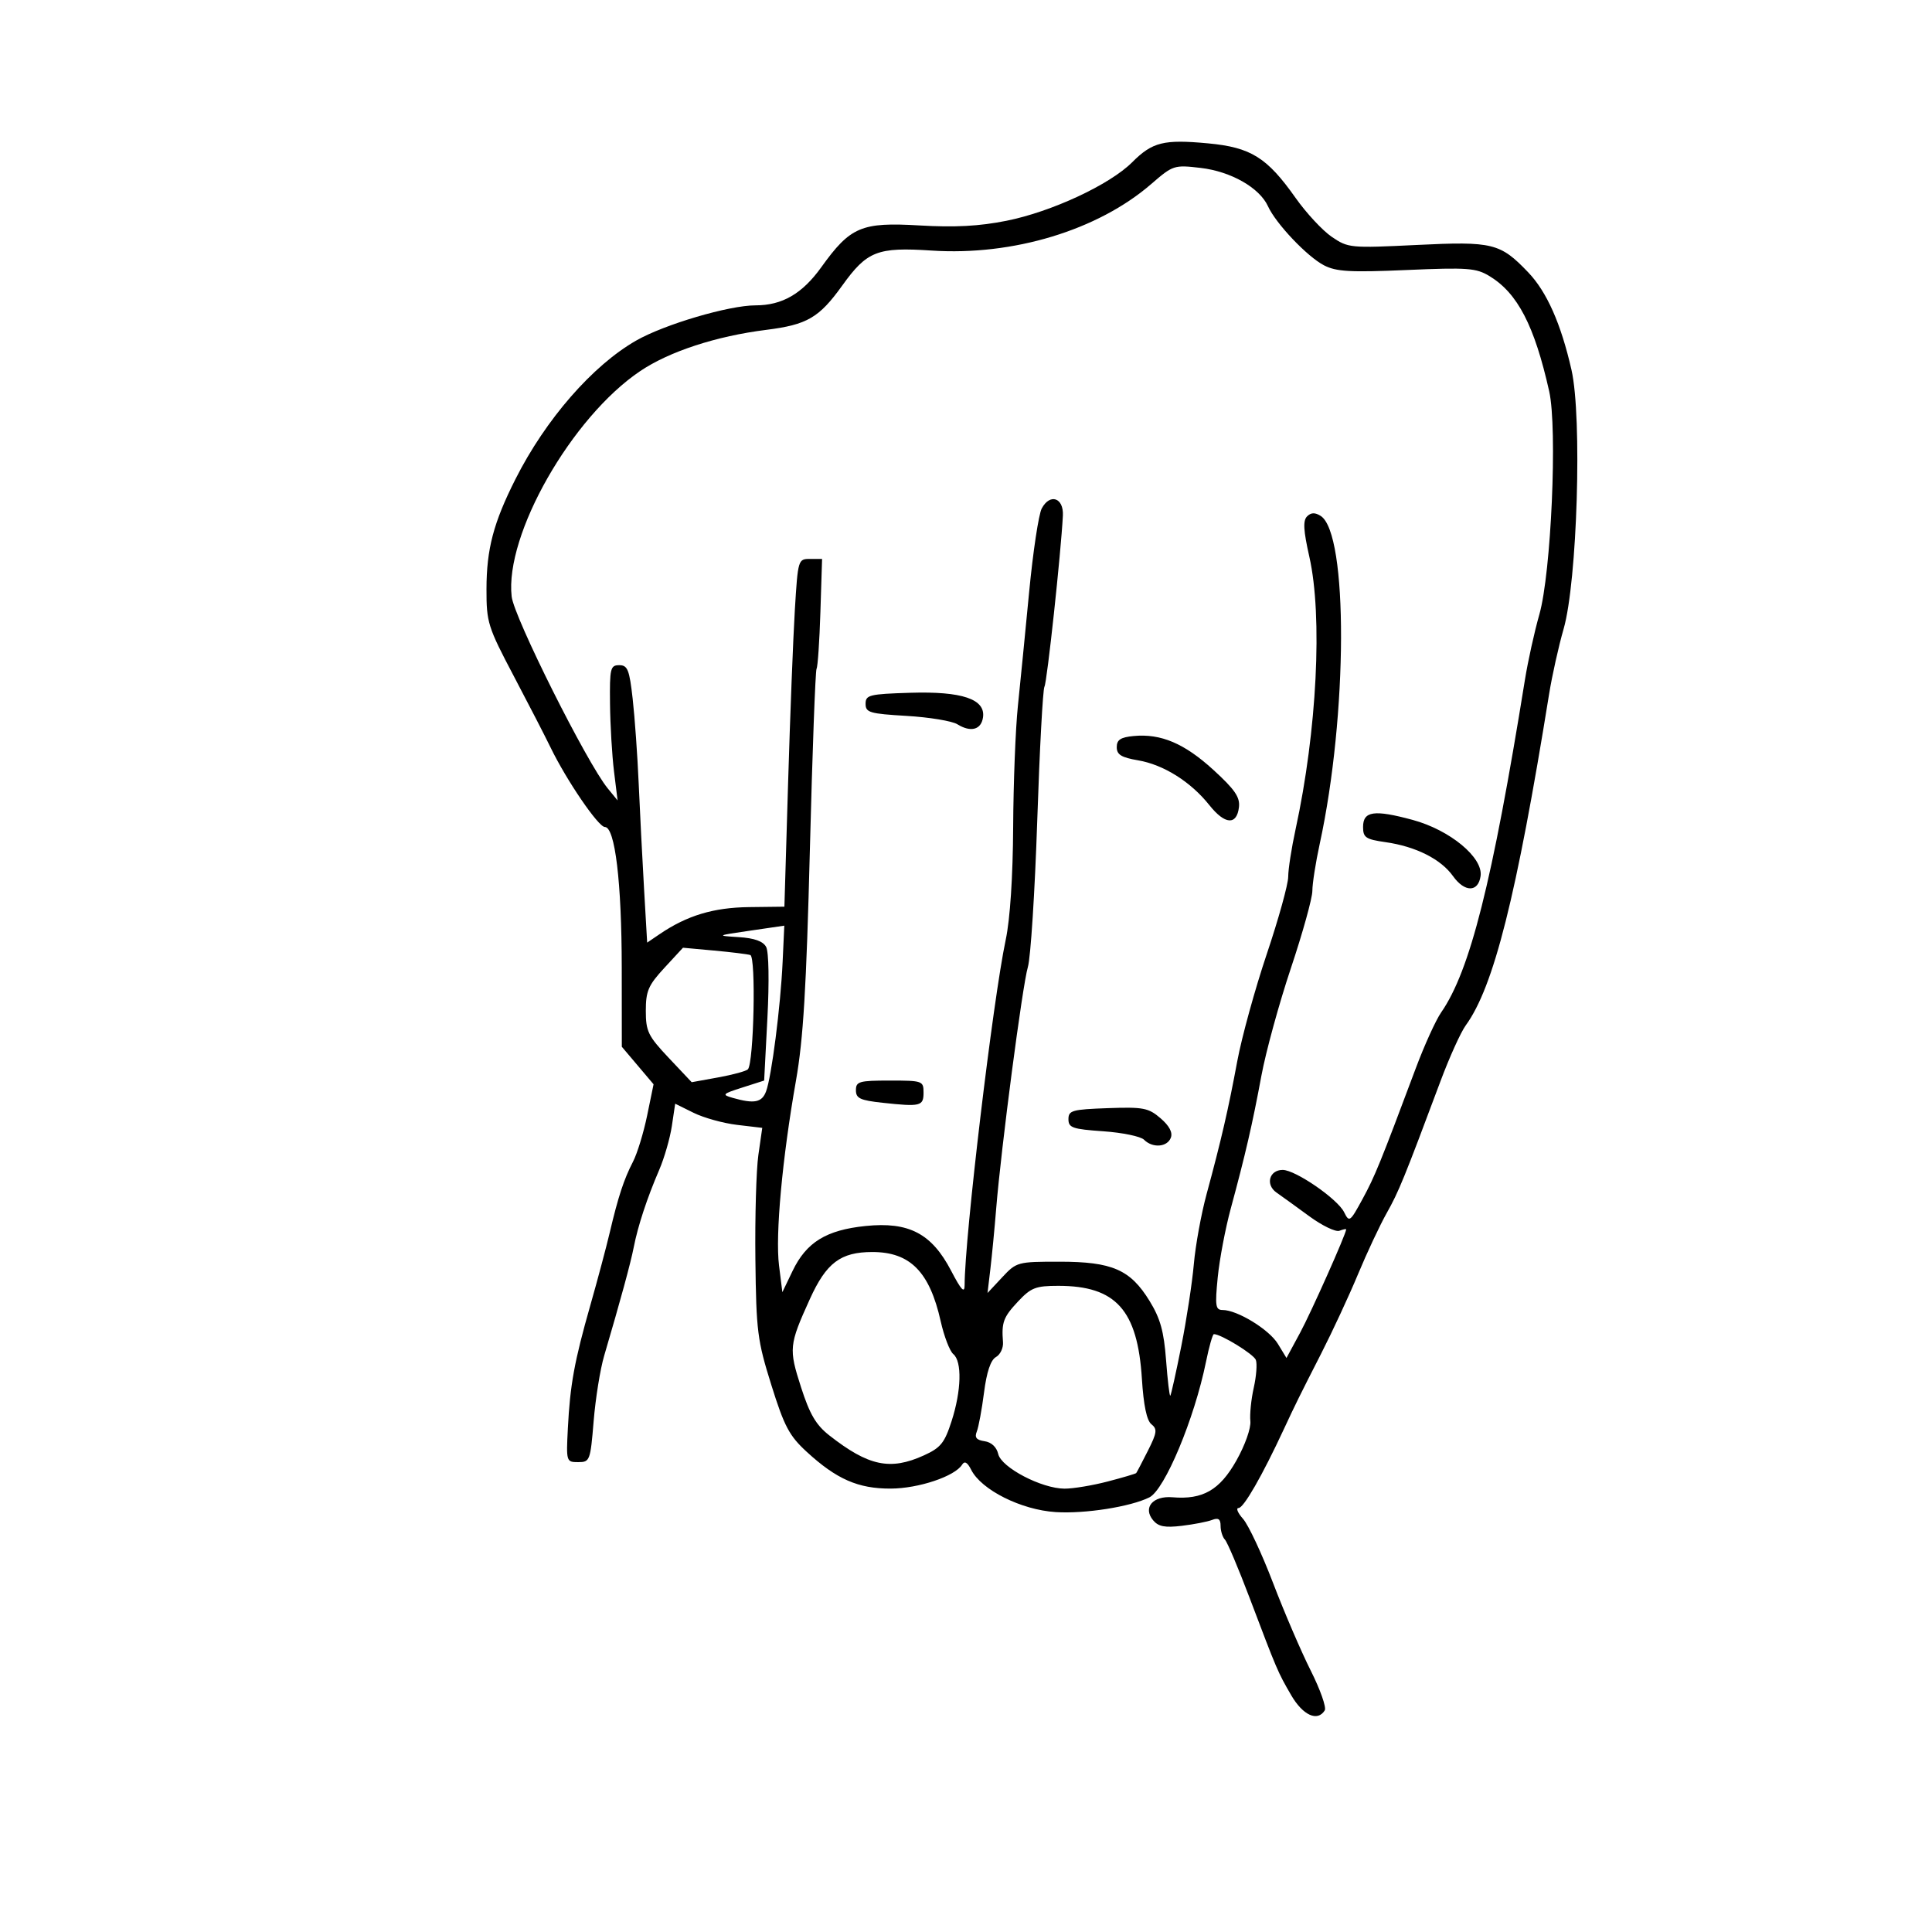 <?xml version="1.0" encoding="UTF-8" standalone="no"?>
<!-- Created with Inkscape (http://www.inkscape.org/) -->

<svg
   xmlns:dc="http://purl.org/dc/elements/1.1/"
   xmlns:cc="http://creativecommons.org/ns#"
   xmlns:rdf="http://www.w3.org/1999/02/22-rdf-syntax-ns#"
   xmlns:svg="http://www.w3.org/2000/svg"
   xmlns="http://www.w3.org/2000/svg"
   xmlns:sodipodi="http://sodipodi.sourceforge.net/DTD/sodipodi-0.dtd"
   xmlns:inkscape="http://www.inkscape.org/namespaces/inkscape"
   version="1.1"
   id="svg3737"
   width="400"
   height="400"
   viewBox="0 0 400 400"
   sodipodi:docname="M821.svg"
   inkscape:version="0.92.4 (5da689c313, 2019-01-14)">
  <defs
     id="defs3741" />
  <sodipodi:namedview
     pagecolor="#ffffff"
     bordercolor="#666666"
     borderopacity="1"
     objecttolerance="10"
     gridtolerance="10"
     guidetolerance="10"
     inkscape:pageopacity="0"
     inkscape:pageshadow="2"
     inkscape:window-width="2560"
     inkscape:window-height="1377"
     id="namedview3739"
     showgrid="false"
     inkscape:zoom="1.84375"
     inkscape:cx="291.22542"
     inkscape:cy="226.1169"
     inkscape:window-x="-8"
     inkscape:window-y="-8"
     inkscape:window-maximized="1"
     inkscape:current-layer="svg3737" />
  <path
     style="fill:#000000"
     d="m 267.325,350.969 c -2.778,-4.782 -2.895,-5.056 -8.648,-20.25 -2.291,-6.05 -4.57,-11.428 -5.066,-11.95 -0.496,-0.522 -0.901,-1.808 -0.901,-2.857 0,-1.408 -0.458,-1.73 -1.75,-1.229 -0.963,0.373 -3.79,0.922 -6.283,1.221 -3.509,0.42 -4.852,0.159 -5.942,-1.155 -2.163,-2.607 -0.055,-5.098 4.024,-4.755 6.268,0.528 9.768,-1.48 13.211,-7.582 1.805,-3.199 3.057,-6.732 2.904,-8.195 -0.148,-1.414 0.169,-4.523 0.705,-6.908 0.536,-2.385 0.729,-4.975 0.43,-5.756 -0.458,-1.193 -7.201,-5.334 -8.686,-5.334 -0.257,0 -0.995,2.587 -1.638,5.75 -2.396,11.775 -8.535,26.464 -11.722,28.049 -3.918,1.948 -13.348,3.428 -19.395,3.043 -7.139,-0.455 -15.396,-4.589 -17.493,-8.759 -0.778,-1.546 -1.369,-1.883 -1.873,-1.067 -1.494,2.417 -9.01,4.94 -14.78,4.962 -6.742,0.026 -11.225,-1.937 -17.408,-7.622 -3.608,-3.317 -4.631,-5.251 -7.313,-13.819 -2.892,-9.242 -3.131,-11.123 -3.304,-26 -0.102,-8.821 0.176,-18.559 0.618,-21.642 l 0.804,-5.604 -5.206,-0.617 c -2.863,-0.339 -6.92,-1.464 -9.014,-2.501 l -3.808,-1.884 -0.687,4.605 c -0.378,2.533 -1.559,6.63 -2.624,9.105 -2.505,5.818 -4.413,11.611 -5.269,16 -0.641,3.284 -2.719,10.91 -6.131,22.5 -0.81,2.75 -1.786,8.825 -2.17,13.5 -0.675,8.214 -0.782,8.5 -3.198,8.5 -2.463,0 -2.495,-0.104 -2.141,-7 0.464,-9.04 1.348,-13.876 4.659,-25.5 1.489,-5.225 3.29,-11.975 4.003,-15 1.761,-7.47 2.937,-11.053 4.825,-14.703 0.878,-1.698 2.195,-5.998 2.927,-9.557 l 1.331,-6.47 -3.287,-3.885 -3.287,-3.885 -0.015,-16.418 c -0.016,-17.664 -1.39,-29.082 -3.5,-29.082 -1.346,0 -7.962,-9.699 -11.255,-16.5 -1.065,-2.2 -4.484,-8.835 -7.598,-14.745 -5.381,-10.214 -5.661,-11.104 -5.651,-18 0.012,-8.306 1.451,-13.764 6.005,-22.787 6.245,-12.371 15.962,-23.524 24.989,-28.679 5.873,-3.355 19.213,-7.288 24.715,-7.288 5.523,0 9.662,-2.401 13.609,-7.895 6.028,-8.391 8.302,-9.358 20.336,-8.65 7.308,0.43 12.368,0.159 18,-0.965 9.334,-1.862 21.383,-7.471 26.027,-12.115 4.196,-4.196 6.528,-4.775 15.743,-3.912 8.839,0.828 12.179,2.912 18.092,11.289 2.216,3.139 5.591,6.771 7.5,8.07 3.382,2.302 3.837,2.345 17.584,1.674 15.745,-0.769 17.283,-0.391 23.076,5.669 3.855,4.033 6.791,10.649 8.963,20.199 2.231,9.81 1.195,43.838 -1.633,53.636 -1.032,3.575 -2.384,9.65 -3.005,13.5 -6.76,41.924 -11.462,60.615 -17.254,68.571 -1.029,1.414 -3.374,6.589 -5.209,11.5 -7.55,20.198 -8.674,22.954 -11.147,27.343 -1.421,2.522 -4.099,8.226 -5.95,12.675 -1.852,4.449 -5.3,11.874 -7.662,16.5 -4.428,8.671 -5.33,10.498 -7.649,15.488 -4.514,9.718 -8.361,16.423 -9.422,16.423 -0.588,0 -0.168,1.012 0.933,2.25 1.101,1.238 3.893,7.2 6.205,13.25 2.311,6.05 5.82,14.214 7.797,18.143 1.977,3.928 3.287,7.641 2.911,8.25 -1.49,2.41 -4.522,1.039 -6.951,-3.143 z m -38.013,-44.235 c 3.135,-0.817 5.802,-1.604 5.926,-1.75 0.124,-0.146 1.211,-2.219 2.415,-4.606 1.89,-3.747 1.991,-4.499 0.737,-5.5 -0.969,-0.773 -1.626,-3.907 -1.972,-9.41 -0.898,-14.261 -5.382,-19.249 -17.307,-19.249 -4.688,0 -5.652,0.375 -8.346,3.25 -3.036,3.239 -3.43,4.308 -3.105,8.416 0.094,1.192 -0.565,2.579 -1.465,3.082 -1.086,0.608 -1.915,3.076 -2.462,7.334 -0.454,3.53 -1.129,7.169 -1.5,8.088 -0.498,1.232 -0.075,1.757 1.611,2 1.418,0.205 2.492,1.21 2.829,2.651 0.658,2.809 8.989,7.156 13.739,7.17 1.761,0.005 5.766,-0.659 8.901,-1.476 z m -38.049,-5.401 c 3.495,-1.587 4.288,-2.566 5.75,-7.093 2.036,-6.305 2.192,-12.365 0.358,-13.888 -0.736,-0.611 -1.912,-3.675 -2.614,-6.81 -2.291,-10.237 -6.327,-14.324 -14.145,-14.324 -6.575,0 -9.533,2.227 -12.941,9.743 -4.316,9.519 -4.392,10.282 -1.821,18.265 1.798,5.583 3.099,7.801 5.836,9.947 8.12,6.368 12.613,7.322 19.576,4.16 z m 53.313,-22.639 c 1.092,-5.486 2.259,-13.127 2.595,-16.979 0.336,-3.852 1.525,-10.377 2.644,-14.5 3.018,-11.127 4.488,-17.495 6.346,-27.497 0.92,-4.95 3.669,-14.937 6.11,-22.194 2.441,-7.256 4.438,-14.457 4.438,-16 0,-1.544 0.685,-5.957 1.522,-9.806 4.431,-20.378 5.632,-44.143 2.853,-56.452 -1.227,-5.434 -1.343,-7.48 -0.472,-8.35 0.819,-0.819 1.634,-0.849 2.816,-0.104 5.712,3.603 5.604,41.235 -0.196,67.906 -0.837,3.85 -1.522,8.223 -1.522,9.719 0,1.496 -1.999,8.696 -4.441,16 -2.443,7.304 -5.192,17.331 -6.11,22.281 -1.853,9.992 -3.32,16.352 -6.343,27.497 -1.118,4.123 -2.333,10.536 -2.699,14.25 -0.582,5.906 -0.456,6.753 1.004,6.753 3.047,0 9.642,4.038 11.449,7.009 l 1.781,2.929 2.818,-5.218 c 2.308,-4.274 9.541,-20.503 9.541,-21.409 0,-0.137 -0.63,-0.007 -1.401,0.289 -0.771,0.296 -3.583,-1.062 -6.25,-3.017 -2.667,-1.955 -5.715,-4.158 -6.773,-4.894 -2.339,-1.629 -1.504,-4.689 1.28,-4.689 2.638,0 11.355,5.998 12.716,8.749 1.066,2.155 1.225,2.042 3.805,-2.7 2.572,-4.726 3.689,-7.468 11.055,-27.149 1.77,-4.73 4.123,-9.905 5.229,-11.5 5.99,-8.64 10.568,-26.816 17.353,-68.9 0.621,-3.85 1.962,-9.925 2.981,-13.5 2.448,-8.59 3.769,-38.495 2.04,-46.198 -3.049,-13.587 -6.53,-20.308 -12.353,-23.849 -2.774,-1.687 -4.507,-1.815 -17.152,-1.269 -11.712,0.506 -14.578,0.343 -17.123,-0.973 -3.478,-1.798 -9.958,-8.632 -11.597,-12.228 -1.744,-3.828 -7.671,-7.204 -13.934,-7.937 -5.504,-0.644 -5.723,-0.573 -10.245,3.341 -11.045,9.559 -28.596,14.877 -45.446,13.77 -11.263,-0.74 -13.378,0.089 -18.531,7.261 -4.777,6.649 -7.254,8.093 -15.701,9.154 -10.379,1.303 -20.077,4.473 -26.113,8.535 -14.195,9.553 -28.061,33.872 -26.617,46.685 0.486,4.308 15.582,34.452 19.886,39.708 l 2.047,2.5 -0.741,-6 c -0.407,-3.3 -0.78,-9.6 -0.828,-14 -0.081,-7.363 0.072,-8 1.912,-8 1.735,0 2.104,0.928 2.784,7 0.431,3.85 0.99,11.725 1.241,17.5 0.251,5.775 0.749,15.548 1.106,21.718 l 0.649,11.218 2.61,-1.772 c 5.642,-3.832 11.133,-5.489 18.48,-5.577 l 7.323,-0.088 0.762,-25.5 c 0.419,-14.025 1.051,-30.225 1.404,-36 0.633,-10.358 0.675,-10.5 3.138,-10.5 h 2.497 l -0.347,11 c -0.191,6.05 -0.549,11.33 -0.795,11.733 -0.247,0.403 -0.87,17.278 -1.385,37.5 -0.731,28.683 -1.363,39.185 -2.877,47.767 -2.843,16.118 -4.297,31.984 -3.51,38.285 l 0.691,5.529 2.115,-4.398 c 2.858,-5.944 6.964,-8.471 15.12,-9.306 8.953,-0.917 13.68,1.554 17.697,9.254 2.1,4.026 2.799,4.774 2.802,3 0.017,-9.943 5.852,-58.971 8.513,-71.528 0.9,-4.248 1.482,-13.082 1.537,-23.336 0.049,-9.075 0.487,-20.325 0.973,-25 0.487,-4.675 1.538,-15.313 2.335,-23.64 0.798,-8.327 1.973,-16.117 2.611,-17.31 1.706,-3.189 4.563,-2.225 4.375,1.476 -0.393,7.727 -3.285,34.562 -3.816,35.423 -0.33,0.534 -1.002,13.027 -1.493,27.761 -0.491,14.735 -1.364,28.366 -1.94,30.291 -1.116,3.733 -5.546,37.503 -6.559,50 -0.334,4.125 -0.875,9.746 -1.201,12.492 l -0.593,4.992 3.028,-3.242 c 2.974,-3.184 3.187,-3.242 11.877,-3.24 10.912,0.002 14.659,1.635 18.644,8.125 2.227,3.627 2.966,6.278 3.419,12.271 0.318,4.204 0.711,7.511 0.874,7.348 0.163,-0.162 1.189,-4.784 2.28,-10.271 z m -7.714,-42.725 c -0.686,-0.688 -4.488,-1.475 -8.45,-1.75 -6.37,-0.442 -7.203,-0.731 -7.203,-2.5 0,-1.813 0.763,-2.027 8.149,-2.289 7.367,-0.261 8.415,-0.06 10.917,2.092 1.825,1.57 2.552,2.946 2.132,4.039 -0.751,1.957 -3.778,2.179 -5.546,0.408 z m -54.153,-7.654 c -4.635,-0.503 -5.5,-0.911 -5.5,-2.596 0,-1.81 0.667,-2 7,-2 6.79,0 7,0.075 7,2.486 0,2.814 -0.61,2.966 -8.5,2.11 z m 118.125,-46.92 c -2.512,-3.528 -7.698,-6.138 -13.984,-7.037 -4.092,-0.585 -4.641,-0.957 -4.641,-3.138 0,-3.301 2.284,-3.627 10.266,-1.467 7.714,2.088 14.609,7.789 14.063,11.626 -0.482,3.389 -3.296,3.397 -5.704,0.015 z M 250.393,166.707 c -3.844,-4.842 -9.48,-8.387 -14.769,-9.29 -3.472,-0.593 -4.414,-1.175 -4.414,-2.726 0,-1.524 0.795,-2.048 3.5,-2.305 5.639,-0.536 10.51,1.532 16.498,7.004 4.45,4.067 5.544,5.659 5.305,7.718 -0.443,3.8 -2.912,3.638 -6.118,-0.401 z M 198.21,149.952 c -1.1,-0.678 -5.825,-1.458 -10.5,-1.733 -7.667,-0.451 -8.5,-0.696 -8.5,-2.5 0,-1.835 0.762,-2.024 9.228,-2.287 10.739,-0.334 15.624,1.312 15.084,5.085 -0.368,2.575 -2.521,3.156 -5.312,1.436 z m -39.606,76.017 c 1.144,-3.049 3.002,-17.557 3.429,-26.785 l 0.349,-7.535 -7.086,1.035 c -6.987,1.02 -7.02,1.039 -2.342,1.339 3.262,0.209 5.035,0.848 5.675,2.044 0.54,1.01 0.648,7.176 0.256,14.695 l -0.675,12.956 -4.5,1.439 c -4.168,1.333 -4.316,1.492 -2,2.15 4.449,1.265 6.032,0.958 6.894,-1.34 z m -3.763,-4.577 c 1.237,-1.319 1.703,-23.305 0.502,-23.665 -0.623,-0.187 -4.015,-0.603 -7.536,-0.925 l -6.403,-0.585 -3.847,4.167 c -3.331,3.608 -3.847,4.8 -3.847,8.887 0,4.258 0.465,5.213 4.75,9.755 l 4.75,5.035 5.5,-0.998 c 3.025,-0.549 5.784,-1.301 6.131,-1.671 z"
     id="path3747"
     inkscape:connector-curvature="0" />
</svg>

